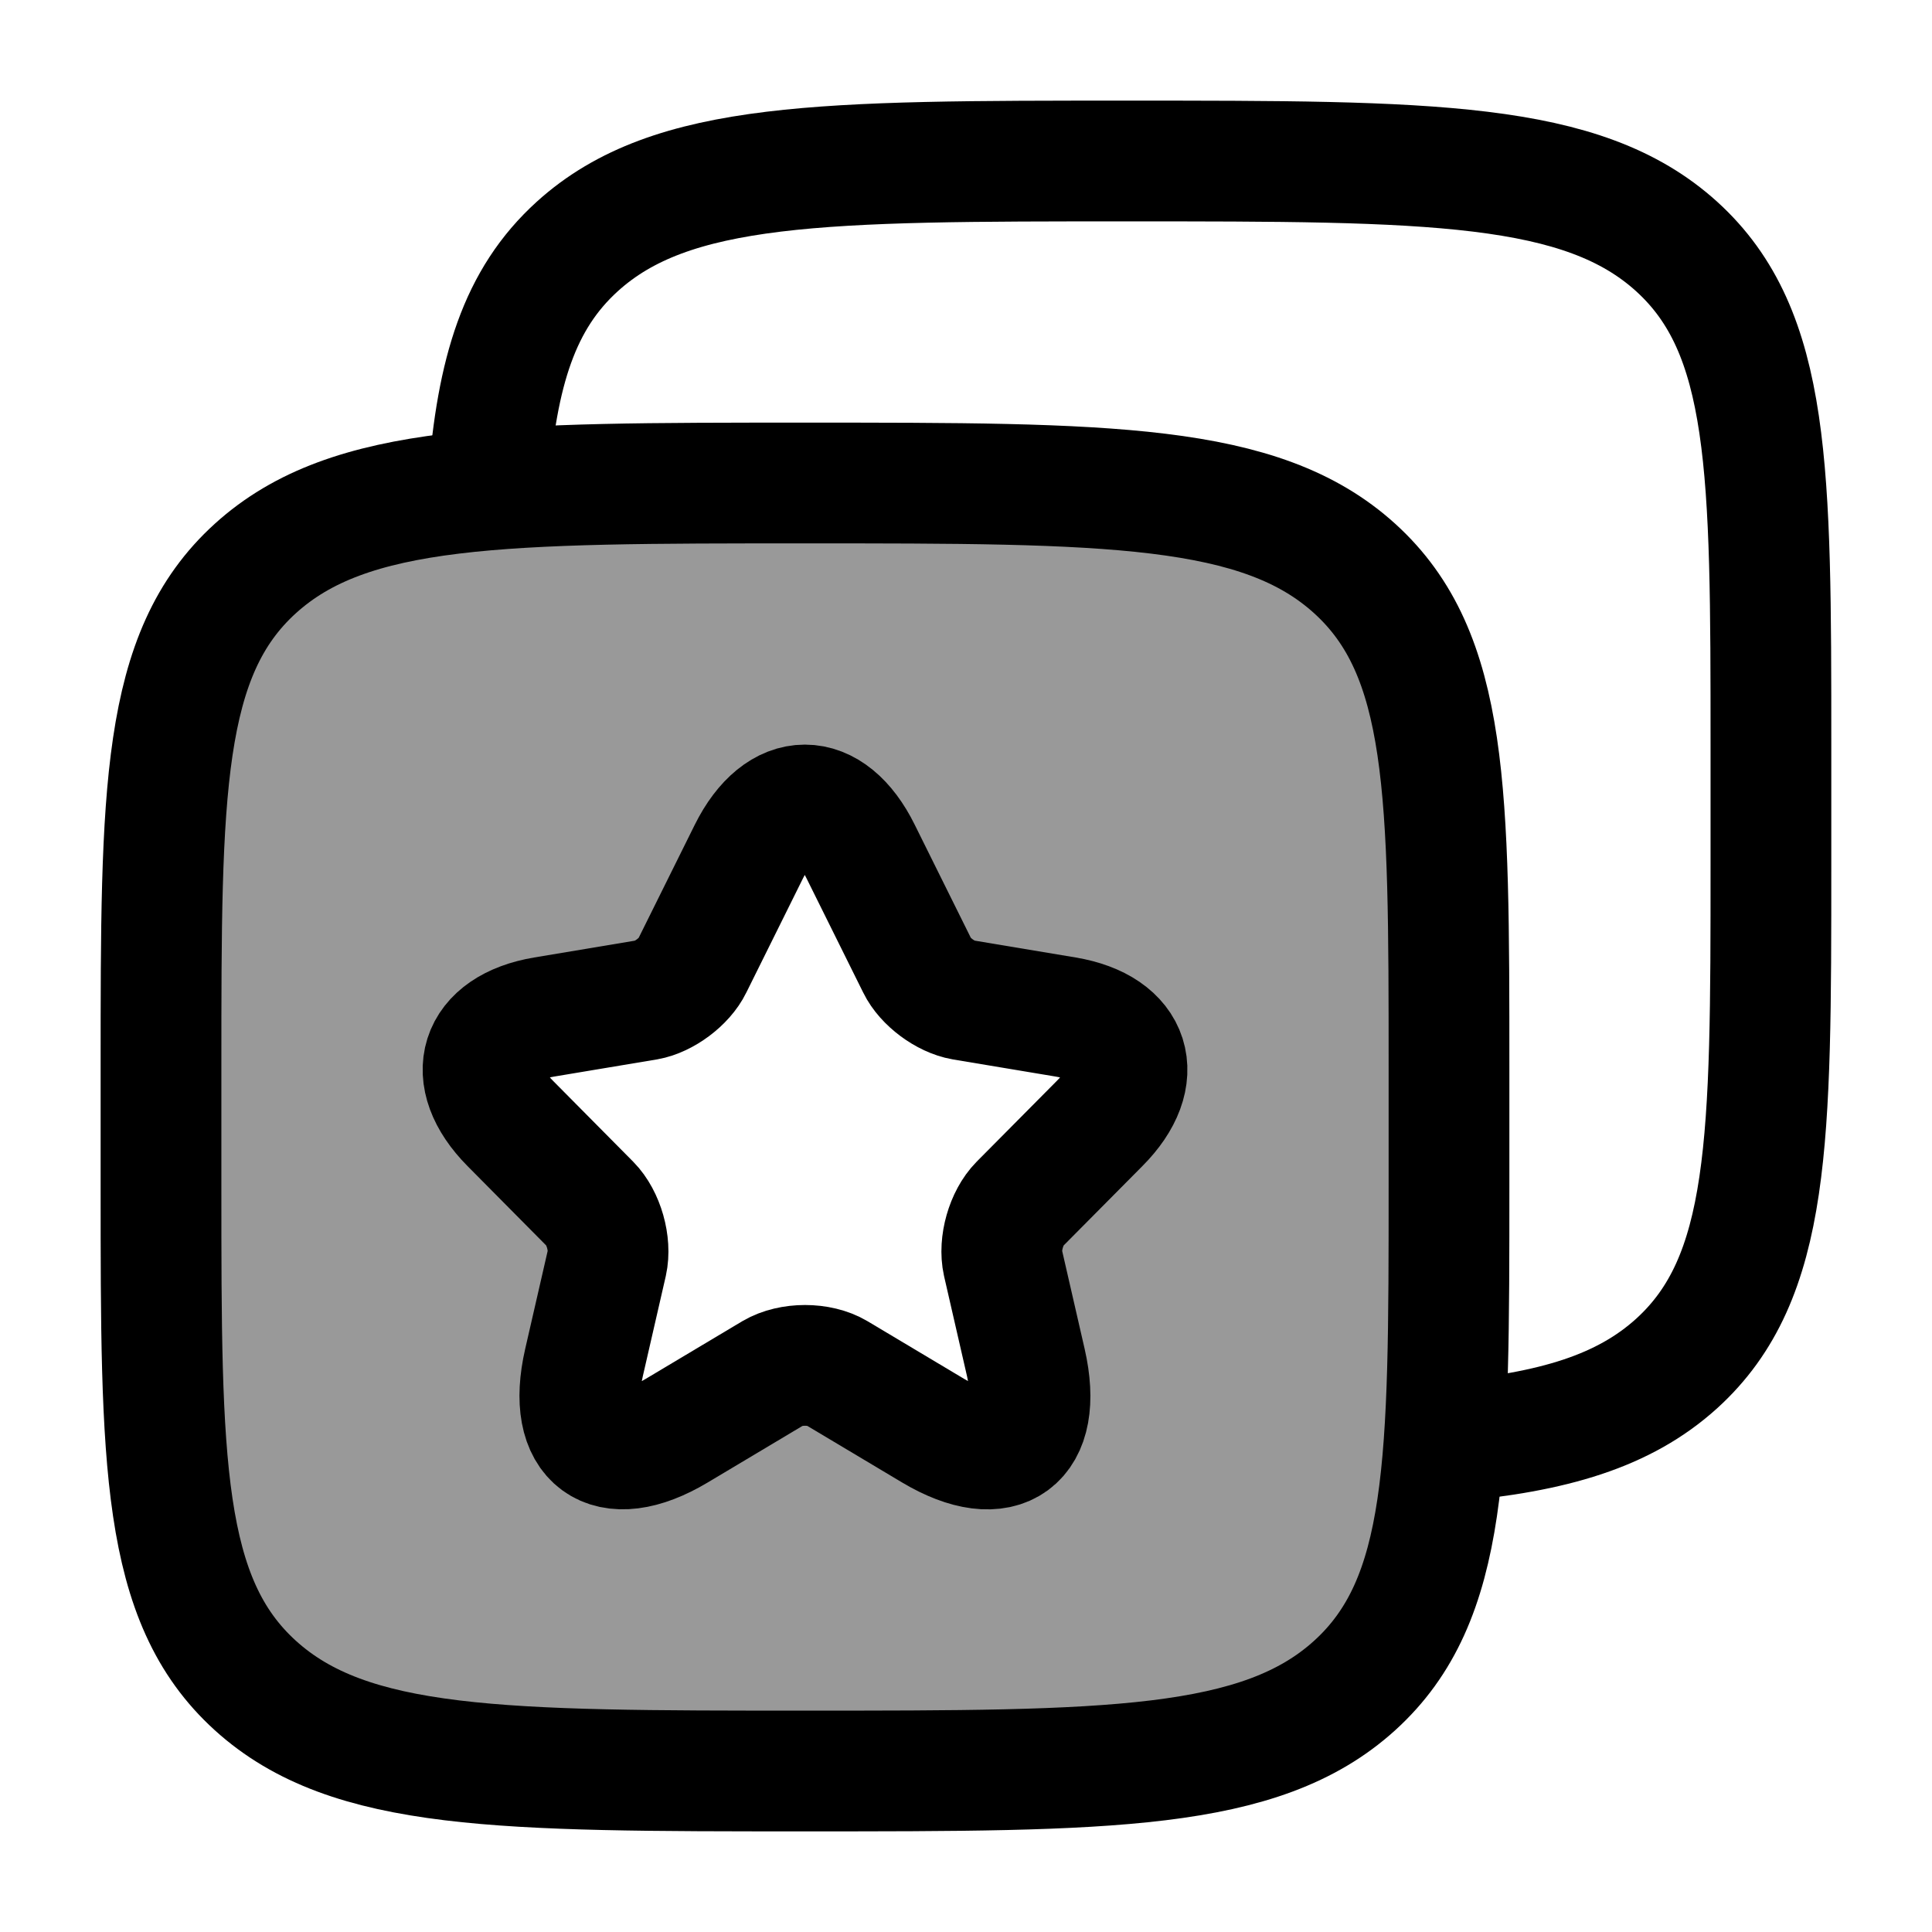 <svg width="24" height="24" viewBox="0 0 24 24" fill="none" xmlns="http://www.w3.org/2000/svg">
    <path d="M16.828 7.062C18 8.125 18 9.835 18 13.254V14.746C18 18.166 18 19.875 16.828 20.938C15.657 22 13.771 22 10 22C6.229 22 4.343 22 3.172 20.938C2 19.875 2 18.166 2 14.746V13.254C2 9.835 2 8.125 3.172 7.062C4.343 6 6.229 6 10 6C13.771 6 15.657 6 16.828 7.062Z" stroke="currentColor" stroke-width="1.5" stroke-linecap="round" stroke-linejoin="round"/>
    <path d="M6.066 6C6.173 4.612 6.451 3.715 7.171 3.062C8.342 2 10.228 2 13.999 2C17.77 2 19.656 2 20.828 3.062C21.999 4.125 21.999 5.835 21.999 9.254V10.746C21.999 14.165 21.999 15.875 20.828 16.938C20.174 17.53 19.299 17.792 17.999 17.908" stroke="currentColor" stroke-width="1.5" stroke-linecap="round" stroke-linejoin="round"/>
    <path opacity="0.4" fill-rule="evenodd" clip-rule="evenodd" d="M18 13.254C18 9.835 18 8.125 16.828 7.062C15.657 6 13.771 6 10 6C6.229 6 4.343 6 3.172 7.062C2 8.125 2 9.835 2 13.254V14.746C2 18.166 2 19.875 3.172 20.938C4.343 22 6.229 22 10 22C13.771 22 15.657 22 16.828 20.938C18 19.875 18 18.166 18 14.746V13.254ZM11.395 11.997L10.691 10.578C10.311 9.807 9.687 9.807 9.303 10.578L8.599 11.997C8.503 12.195 8.247 12.384 8.035 12.421L6.759 12.634C5.944 12.771 5.756 13.368 6.34 13.957L7.331 14.957C7.499 15.127 7.591 15.453 7.539 15.687L7.255 16.925C7.031 17.901 7.551 18.284 8.407 17.772L9.603 17.058C9.823 16.929 10.179 16.929 10.395 17.058L11.591 17.772C12.451 18.284 12.967 17.905 12.743 16.925L12.459 15.687C12.407 15.453 12.499 15.127 12.667 14.957L13.659 13.957C14.247 13.368 14.055 12.771 13.239 12.634L11.963 12.421C11.747 12.384 11.491 12.195 11.395 11.997Z" fill="currentColor"/>
    <path d="M10.691 10.578L11.395 11.997C11.491 12.195 11.747 12.384 11.963 12.421L13.239 12.634C14.055 12.771 14.247 13.368 13.659 13.957L12.667 14.957C12.499 15.127 12.407 15.453 12.459 15.687L12.743 16.925C12.967 17.905 12.451 18.284 11.591 17.772L10.395 17.058C10.179 16.929 9.823 16.929 9.603 17.058L8.407 17.772C7.551 18.284 7.031 17.901 7.255 16.925L7.539 15.687C7.591 15.453 7.499 15.127 7.331 14.957L6.34 13.957C5.756 13.368 5.944 12.771 6.759 12.634L8.035 12.421C8.247 12.384 8.503 12.195 8.599 11.997L9.303 10.578C9.687 9.807 10.311 9.807 10.691 10.578Z" stroke="currentColor" stroke-width="1.5" stroke-linecap="round" stroke-linejoin="round"/>
</svg>
